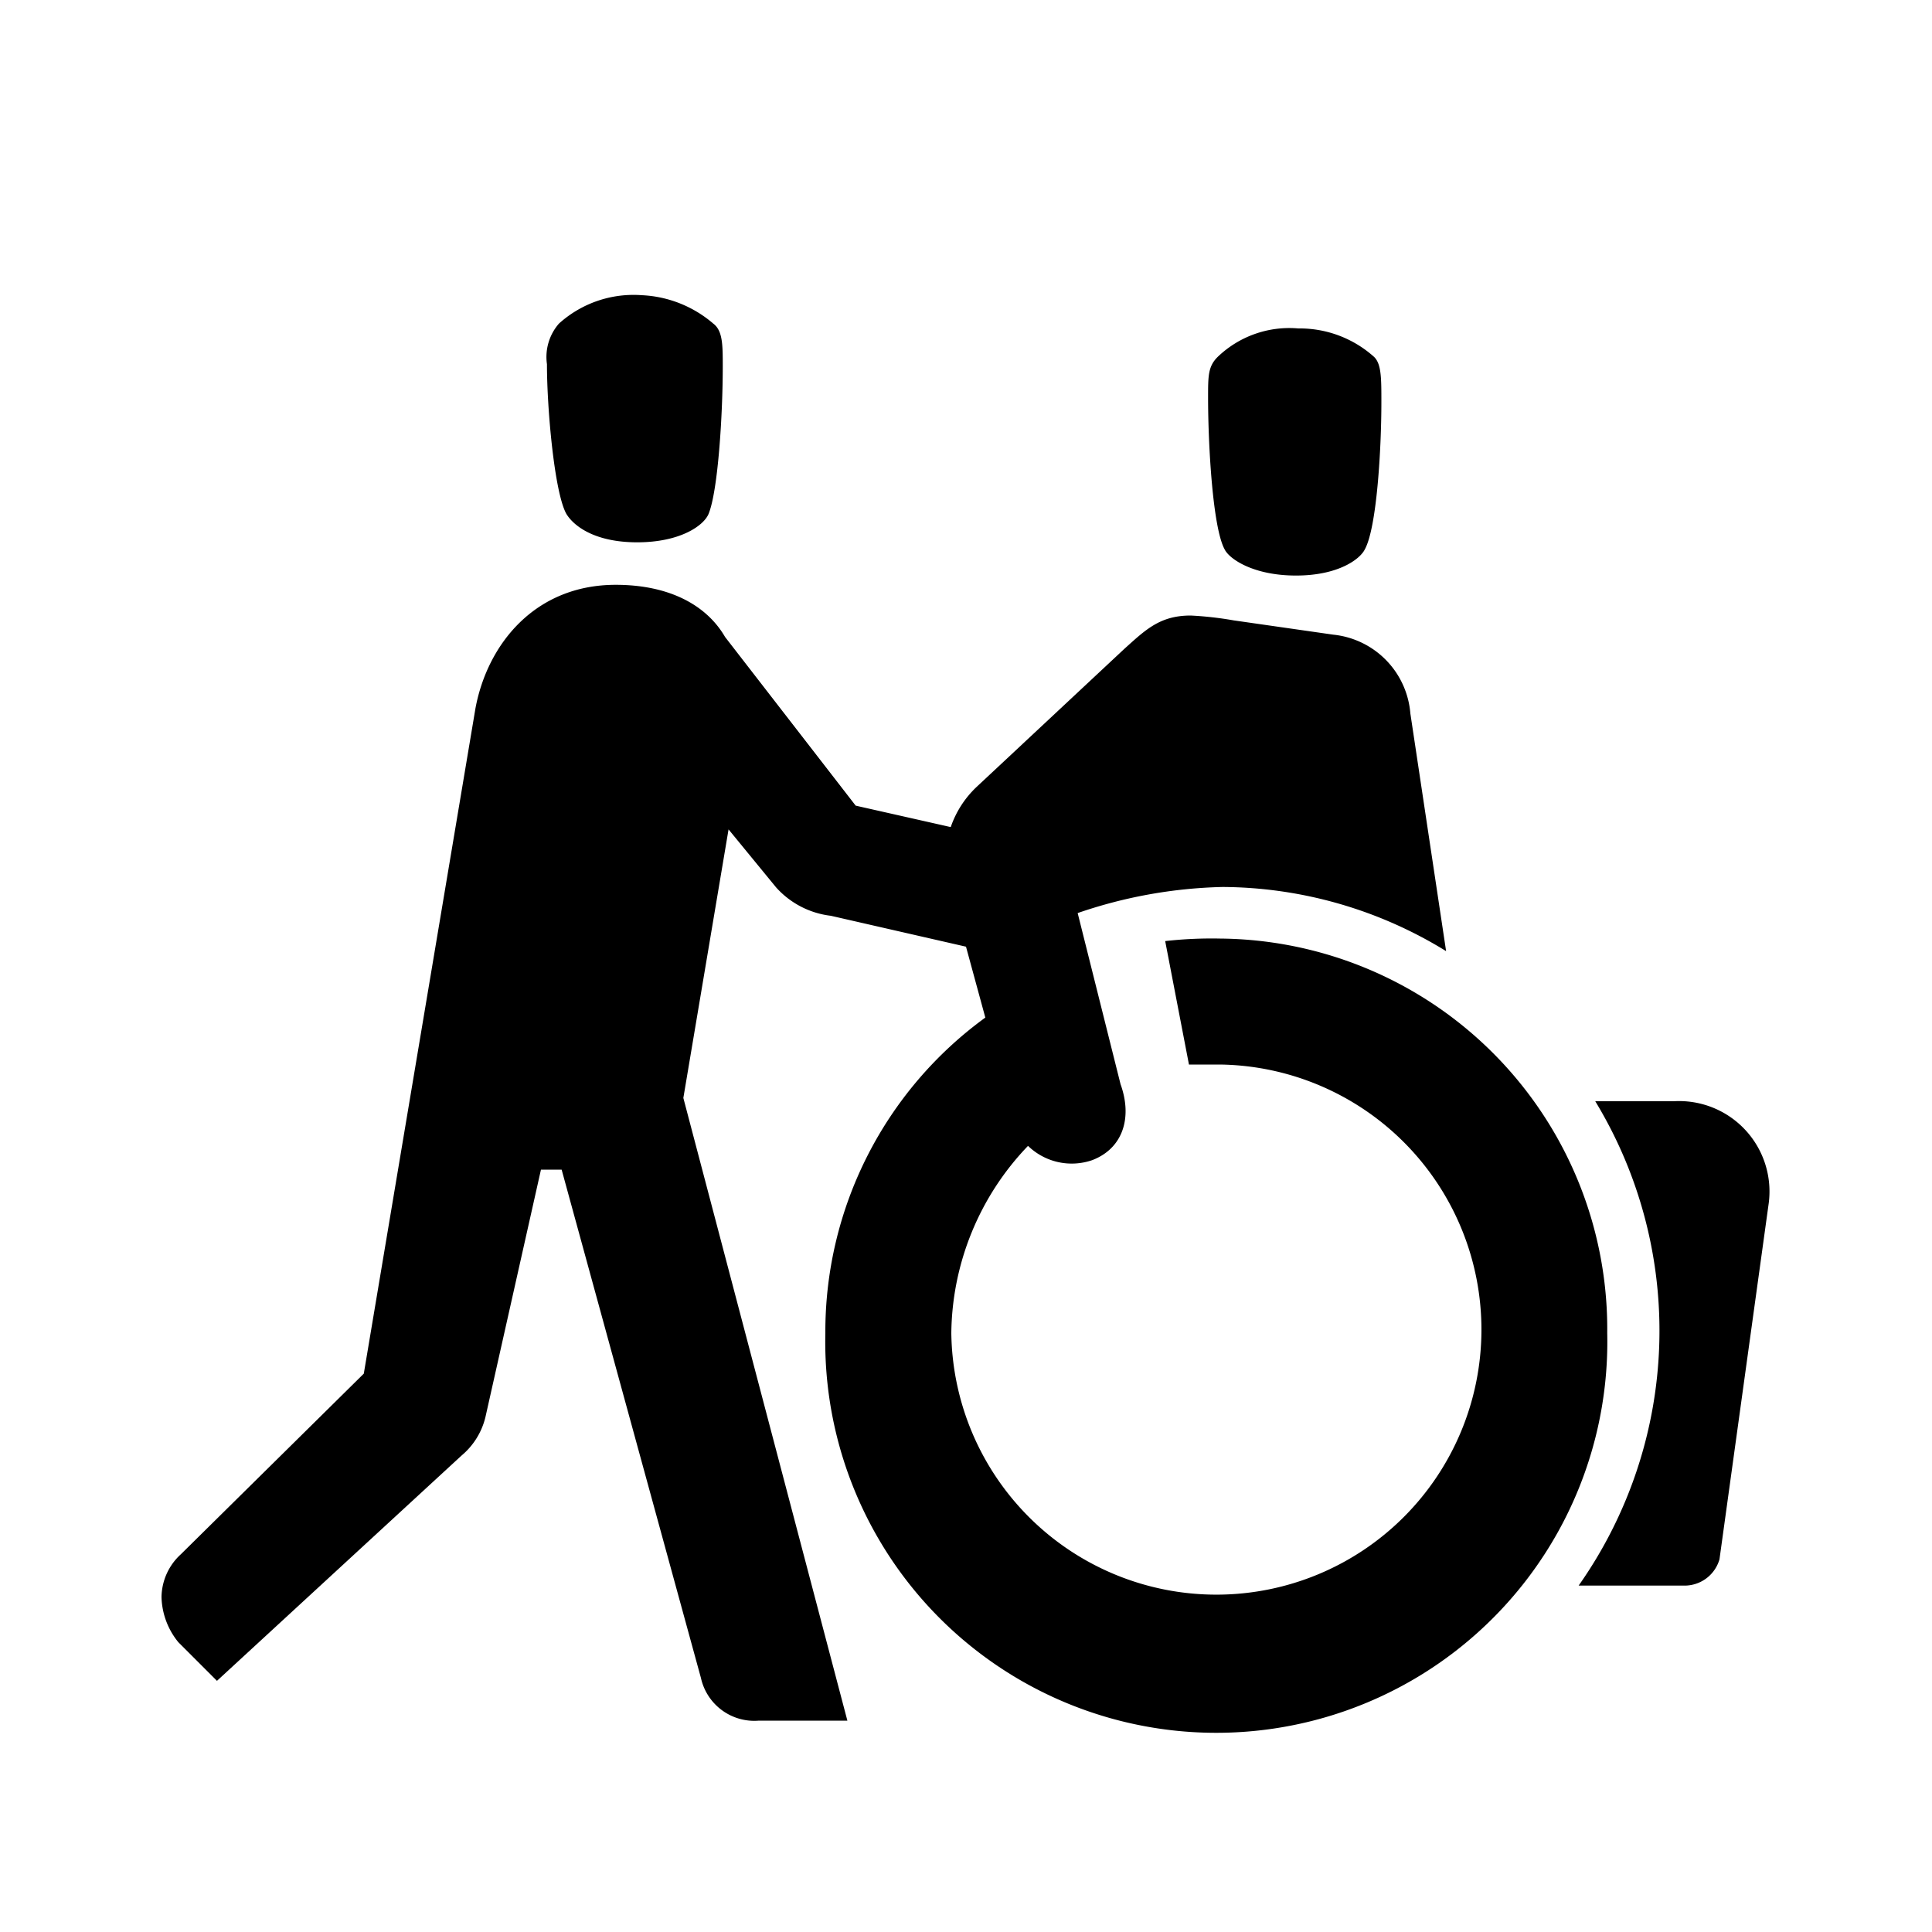 <svg xmlns="http://www.w3.org/2000/svg" viewBox="0 0 100 100"><title>65_Help_others_v15</title><g id="icons"><path d="M83.19,69a20.24,20.24,0,1,1-40.47,0A20.09,20.09,0,0,1,51,52.67L50,49l-7-1.6a4.51,4.51,0,0,1-2.83-1.47l-2.46-3-2.34,13.9,8.49,32.23H39.28a2.83,2.83,0,0,1-3-2.21L29.07,60.54H28L25.13,73.33a3.73,3.73,0,0,1-1.23,2L11.23,87l-2-2a3.84,3.84,0,0,1-.87-2.34,3.05,3.05,0,0,1,1-2.21l9.47-9.35,5.78-34.44c.62-3.32,3.08-6.39,7.26-6.39,2.7,0,4.67,1,5.66,2.7l6.76,8.73,4.92,1.11a5.16,5.16,0,0,1,1.35-2.09l7.63-7.13c1.11-1,1.85-1.73,3.44-1.73a17.9,17.9,0,0,1,2.22.25l5.16.74A4.46,4.46,0,0,1,73,36.93l1.85,12.3a22.24,22.24,0,0,0-11.57-3.32,24.67,24.67,0,0,0-7.5,1.35L58,56.12c.62,1.72.13,3.32-1.47,3.93a3.25,3.25,0,0,1-3.32-.74A14.2,14.2,0,0,0,49.24,69a13.72,13.72,0,1,0,13.9-13.9h-1.6l-1.23-6.39a21.51,21.51,0,0,1,2.83-.13A20.21,20.21,0,0,1,83.19,69ZM29.31,26.59c-.61-1.1-1-5.41-1-7.74a2.63,2.63,0,0,1,.62-2.1,5.76,5.76,0,0,1,4.3-1.47,6.09,6.09,0,0,1,3.69,1.47c.49.37.49,1.11.49,2.22,0,2.46-.24,6.4-.73,7.62-.25.62-1.48,1.48-3.7,1.48S29.68,27.21,29.31,26.59Zm34.08,1.85c-.62-1.11-.86-5.41-.86-7.87,0-1.11,0-1.6.49-2.09A5.35,5.35,0,0,1,67.2,17a5.76,5.76,0,0,1,3.93,1.48c.37.37.37,1.1.37,2.33,0,2.46-.24,6.52-.86,7.63-.24.49-1.35,1.35-3.56,1.35S63.63,28.93,63.39,28.44ZM91.55,62.27,89,80.71a1.88,1.88,0,0,1-1.85,1.36H81.71A22.89,22.89,0,0,0,82.57,57h4.06A4.68,4.68,0,0,1,91.55,62.27Z"/></g></svg>